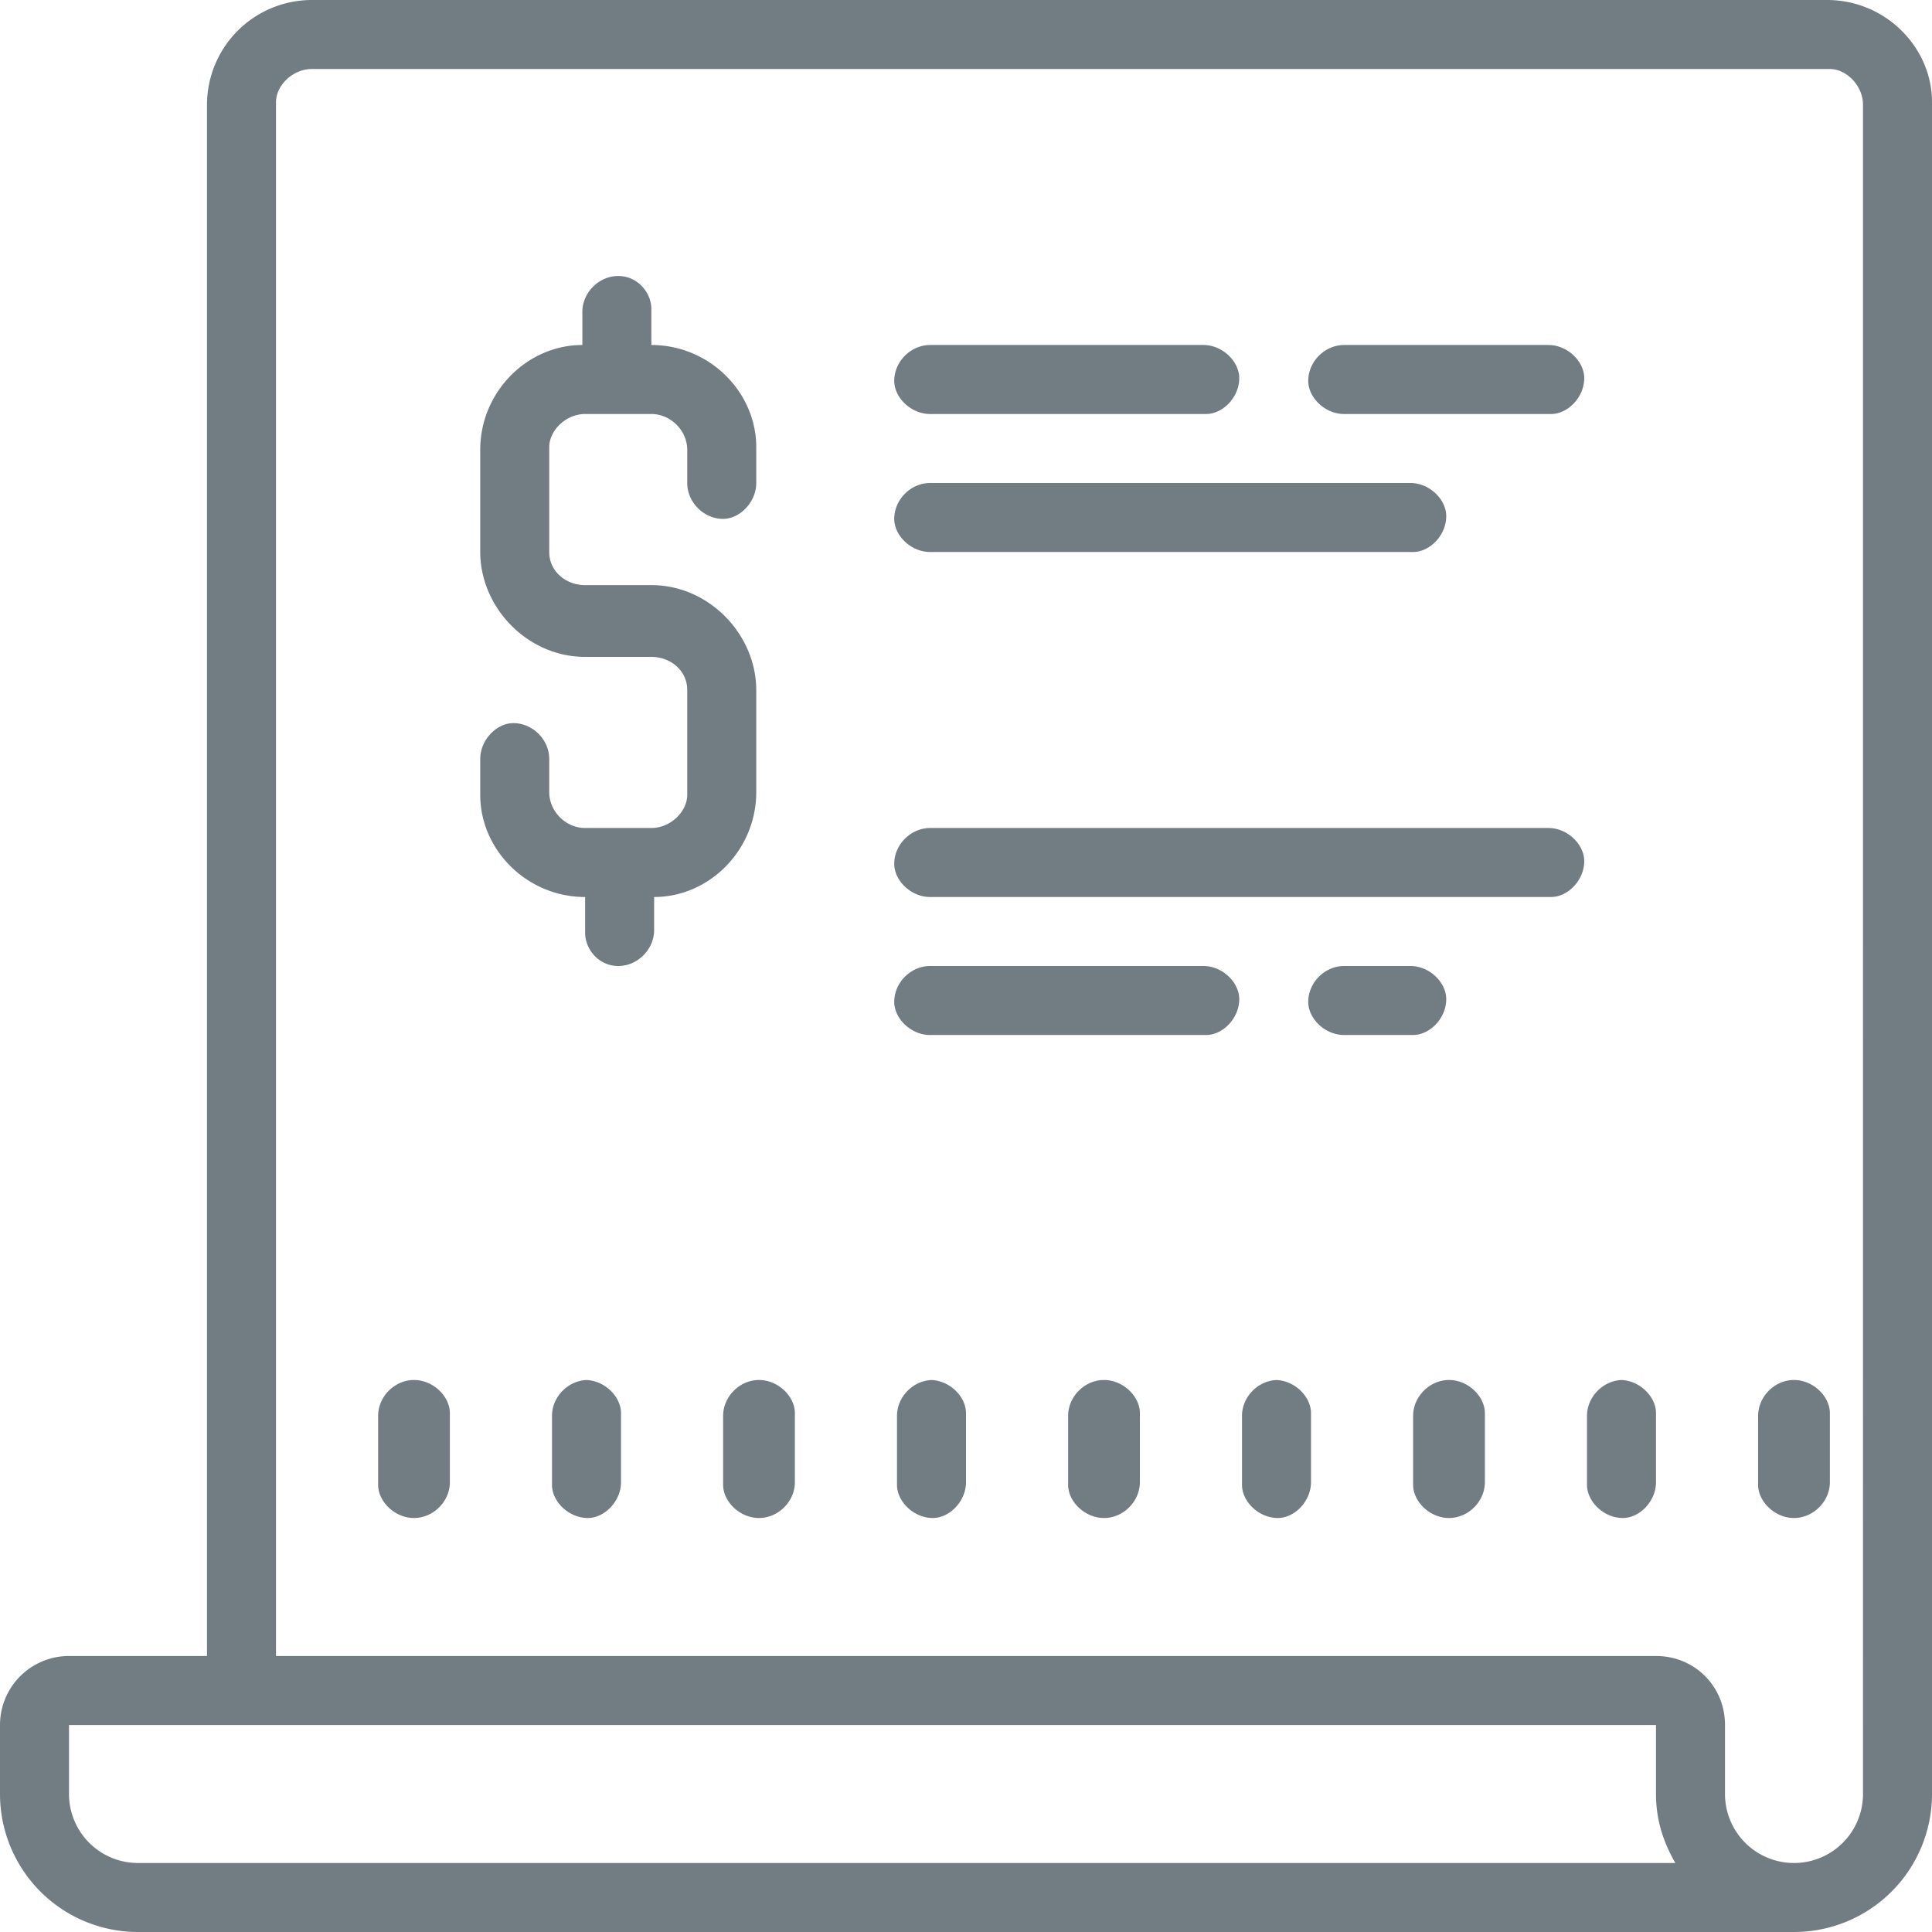 <svg xmlns="http://www.w3.org/2000/svg" xmlns:xlink="http://www.w3.org/1999/xlink" width="70" height="70"><use fill="#717D83" xlink:href="#path0_fill"/><defs><path id="path0_fill" d="M11.3 0a3.8 3.8 0 0 0-3.8 3.8V60h-5A2.5 2.5 0 0 0 0 62.5V65a5 5 0 0 0 5 5h60a5 5 0 0 0 5-5V3.7c0-2-1.7-3.7-3.8-3.7h-55zm0 2.5h55c.6 0 1.2.6 1.2 1.3V65a2.5 2.5 0 0 1-5 0v-2.5c0-1.4-1.1-2.5-2.5-2.5H10V3.7c0-.6.6-1.2 1.3-1.2zM22.4 10c-.7 0-1.3.6-1.3 1.3v1.2c-2 0-3.7 1.7-3.7 3.8V20c0 2 1.7 3.8 3.8 3.8h2.4c.7 0 1.3.5 1.3 1.2v3.8c0 .6-.6 1.2-1.3 1.2h-2.4c-.7 0-1.3-.6-1.3-1.3v-1.2c0-.7-.6-1.3-1.3-1.3-.6 0-1.2.6-1.2 1.3v1.3c0 2 1.7 3.7 3.8 3.7v1.3c0 .6.5 1.2 1.2 1.2s1.3-.6 1.3-1.3v-1.2c2 0 3.7-1.7 3.7-3.8V25c0-2-1.7-3.8-3.8-3.8h-2.4c-.7 0-1.3-.5-1.3-1.2v-3.8c0-.6.6-1.2 1.3-1.2h2.4c.7 0 1.3.6 1.3 1.3v1.2c0 .7.6 1.3 1.3 1.3.6 0 1.2-.6 1.2-1.3v-1.3c0-2-1.7-3.7-3.8-3.7v-1.3c0-.6-.5-1.2-1.2-1.2zm11.3 2.5c-.7 0-1.3.6-1.3 1.3 0 .6.6 1.2 1.3 1.2h10c.6 0 1.2-.6 1.2-1.3 0-.6-.6-1.2-1.3-1.2h-10zm15 0c-.7 0-1.3.6-1.3 1.3 0 .6.6 1.2 1.3 1.2h7.5c.6 0 1.2-.6 1.2-1.3 0-.6-.6-1.2-1.3-1.2h-7.5zm-15 5c-.7 0-1.3.6-1.3 1.3 0 .6.6 1.2 1.3 1.2h17.5c.6 0 1.2-.6 1.2-1.3 0-.6-.6-1.2-1.3-1.2H33.8zm0 12.5c-.7 0-1.3.6-1.3 1.3 0 .6.6 1.2 1.3 1.2h22.5c.6 0 1.2-.6 1.2-1.3 0-.6-.6-1.2-1.3-1.2H33.8zm0 5c-.7 0-1.3.6-1.3 1.3 0 .6.6 1.2 1.3 1.2h10c.6 0 1.2-.6 1.2-1.3 0-.6-.6-1.2-1.3-1.2h-10zm15 0c-.7 0-1.3.6-1.3 1.3 0 .6.6 1.2 1.3 1.2h2.5c.6 0 1.2-.6 1.2-1.3 0-.6-.6-1.2-1.3-1.2h-2.5zM15 50c-.7 0-1.3.6-1.3 1.3v2.5c0 .6.6 1.2 1.3 1.2.7 0 1.3-.6 1.3-1.3v-2.5c0-.6-.6-1.2-1.3-1.2zm6.3 0c-.7 0-1.3.6-1.3 1.3v2.5c0 .6.6 1.2 1.3 1.2.6 0 1.2-.6 1.2-1.3v-2.5c0-.6-.6-1.2-1.3-1.2zm6.2 0c-.7 0-1.3.6-1.3 1.3v2.5c0 .6.6 1.2 1.3 1.2.7 0 1.3-.6 1.3-1.3v-2.5c0-.6-.6-1.2-1.3-1.2zm6.3 0c-.7 0-1.3.6-1.3 1.3v2.5c0 .6.6 1.2 1.3 1.2.6 0 1.2-.6 1.2-1.3v-2.5c0-.6-.6-1.2-1.3-1.2zm6.2 0c-.7 0-1.3.6-1.3 1.3v2.5c0 .6.6 1.2 1.3 1.2.7 0 1.3-.6 1.3-1.3v-2.5c0-.6-.6-1.2-1.3-1.2zm6.3 0c-.7 0-1.3.6-1.3 1.3v2.5c0 .6.6 1.2 1.3 1.2.6 0 1.2-.6 1.2-1.3v-2.5c0-.6-.6-1.2-1.3-1.2zm6.2 0c-.7 0-1.3.6-1.3 1.3v2.5c0 .6.6 1.2 1.3 1.2.7 0 1.3-.6 1.3-1.3v-2.5c0-.6-.6-1.2-1.3-1.2zm6.3 0c-.7 0-1.3.6-1.3 1.3v2.5c0 .6.6 1.2 1.3 1.2.6 0 1.2-.6 1.2-1.3v-2.5c0-.6-.6-1.2-1.3-1.2zm6.2 0c-.7 0-1.3.6-1.3 1.3v2.5c0 .6.6 1.2 1.3 1.2.7 0 1.3-.6 1.3-1.3v-2.5c0-.6-.6-1.2-1.3-1.2zM2.5 62.5H60V65c0 1 .3 1.8.7 2.5H5A2.5 2.5 0 0 1 2.5 65v-2.5z"/></defs></svg>